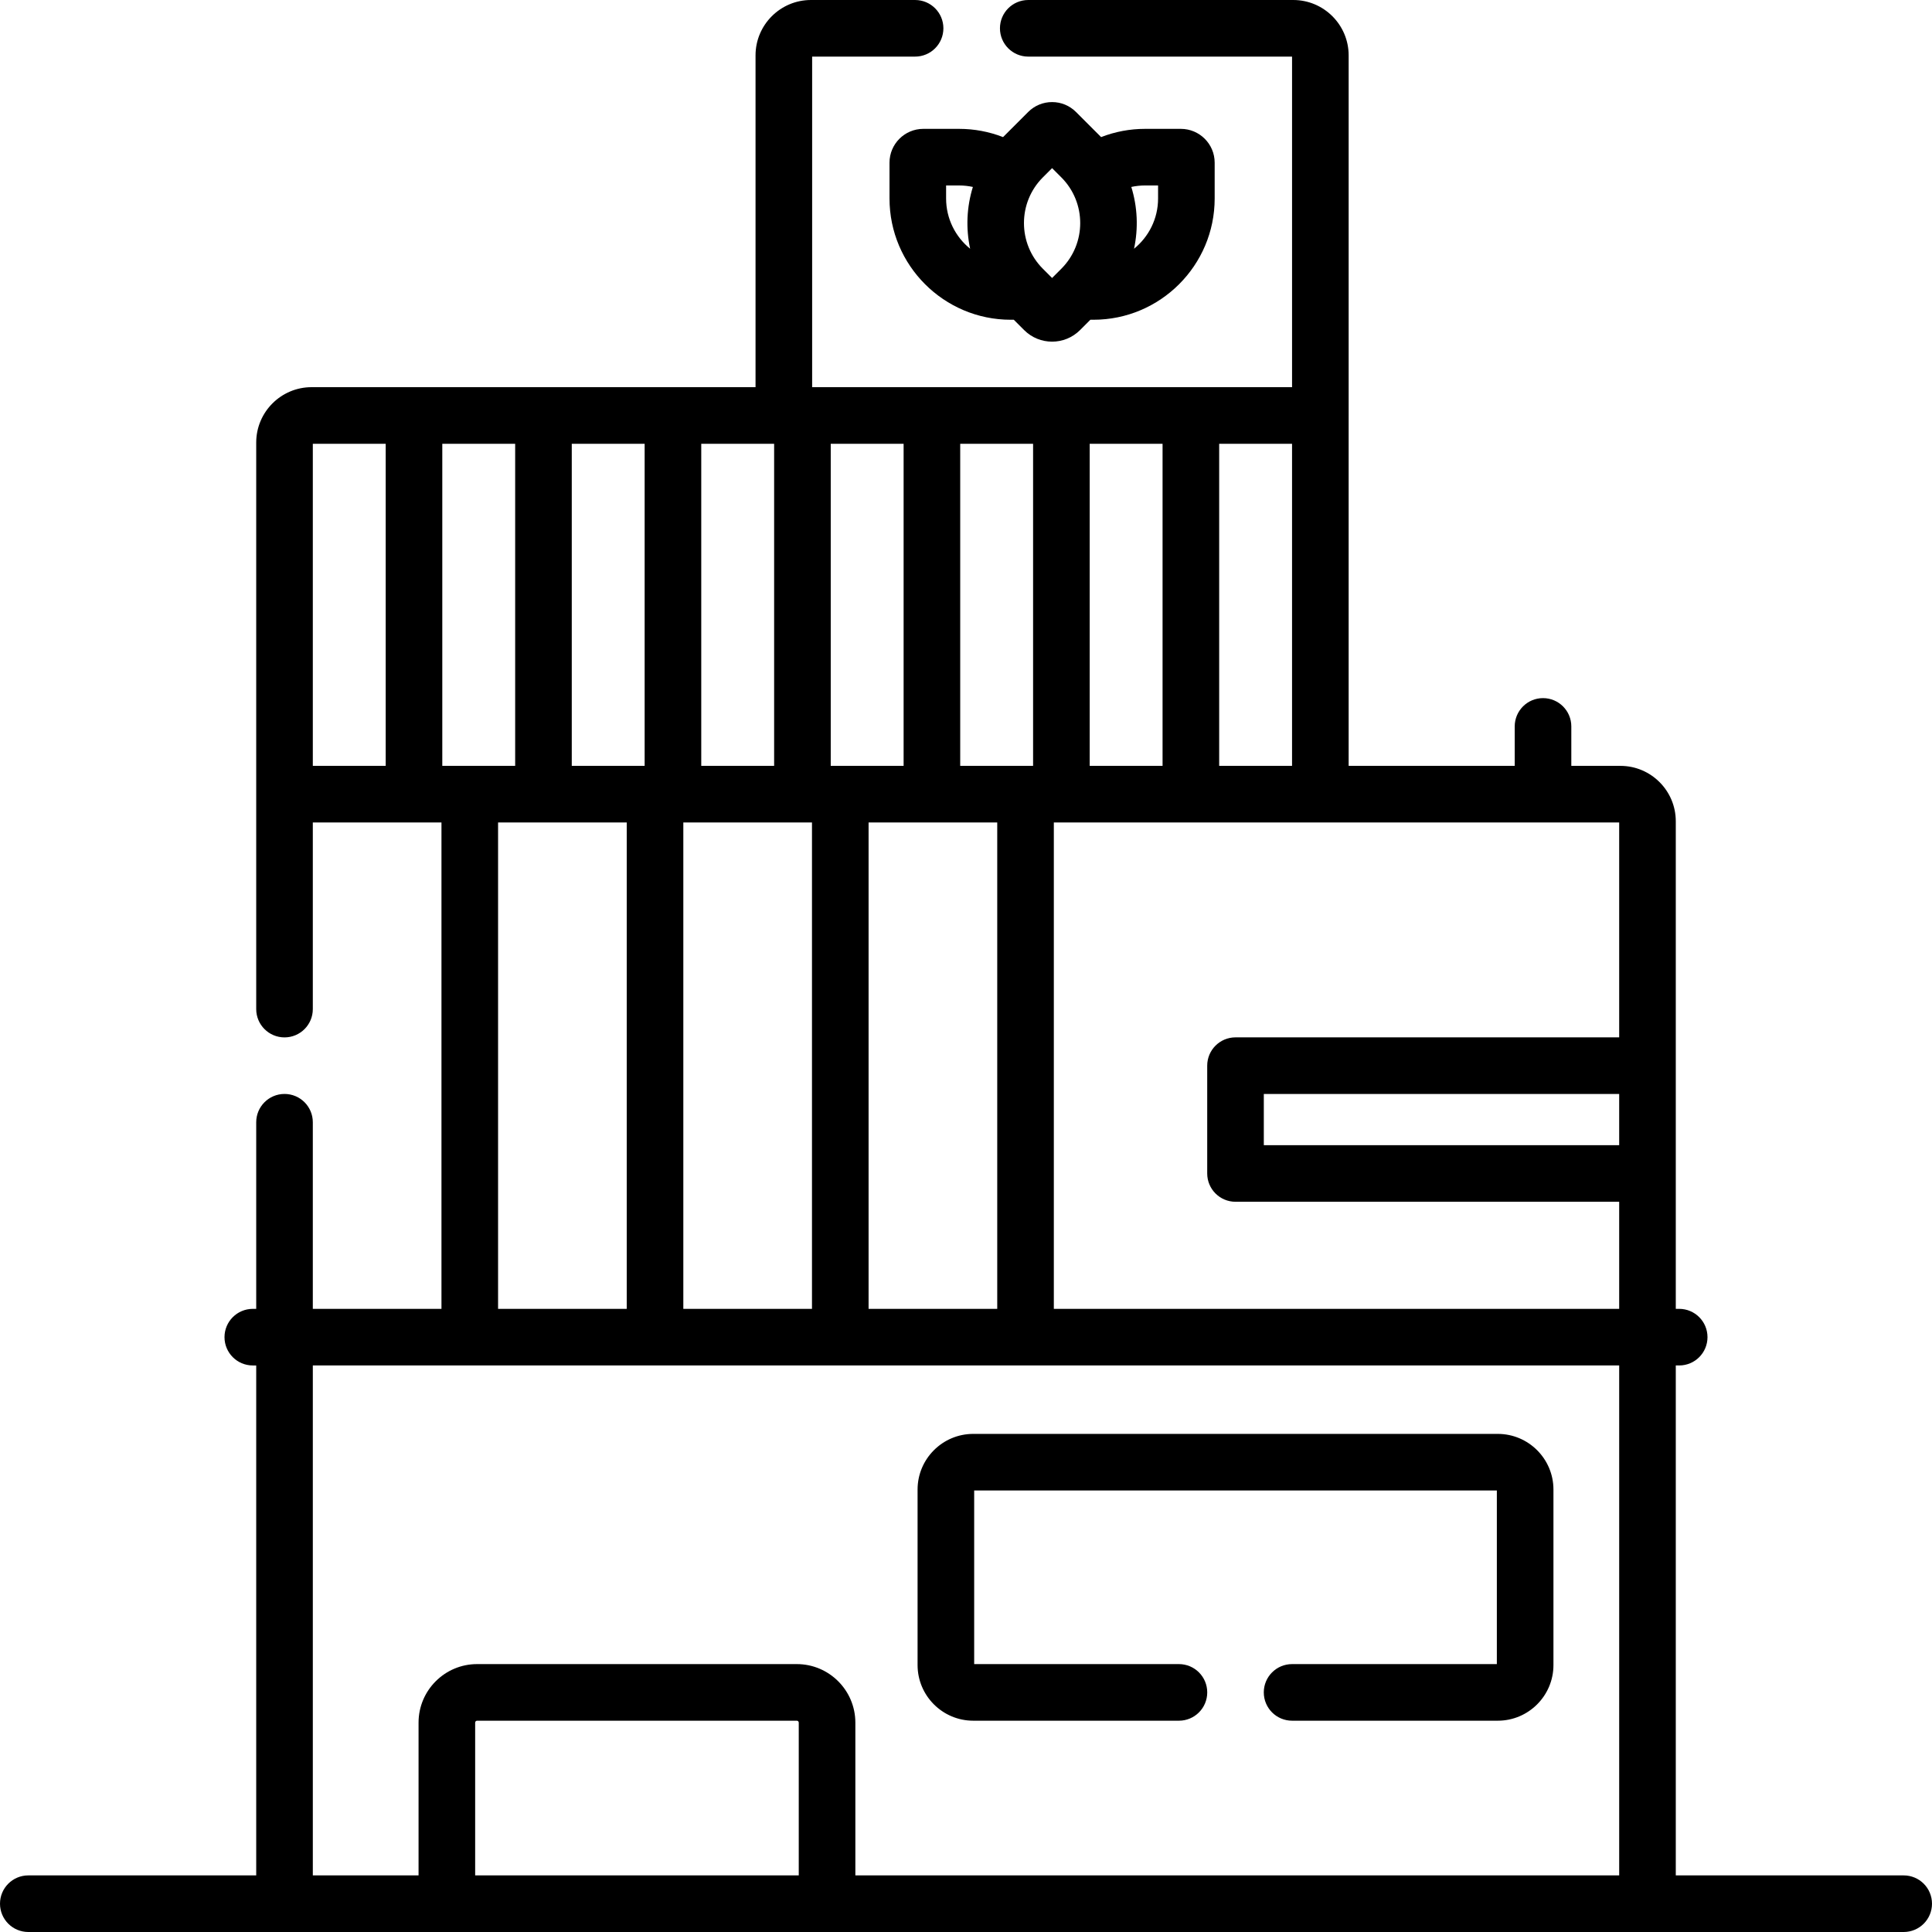 <svg id="Capa_1" enable-background="new 0 0 512 512" height="512" viewBox="0 0 512 512" width="512" xmlns="http://www.w3.org/2000/svg"><g><path d="m235.729 43.109v9.5c0 17.716 14.412 32.129 32.128 32.129h.812l2.746 2.746c.001 0 .002.001.003.002 2.039 2.037 4.718 3.057 7.396 3.057 2.68 0 5.36-1.02 7.401-3.059l2.746-2.746h.812c17.716 0 32.128-14.413 32.128-32.129v-9.5c0-4.939-4.019-8.958-8.958-8.958h-9.5c-4.017 0-7.951.748-11.637 2.182l-6.657-6.657c-1.692-1.691-3.942-2.623-6.335-2.623s-4.643.932-6.335 2.623l-6.657 6.657c-3.686-1.435-7.62-2.182-11.637-2.182h-9.499c-4.939 0-8.957 4.019-8.957 8.958zm71.173 6.042v3.458c0 5.373-2.491 10.17-6.372 13.312 1.165-5.413.926-11.067-.723-16.379 1.187-.257 2.404-.392 3.637-.392h3.458zm-28.087-4.595 2.445 2.446c6.679 6.678 6.679 17.545 0 24.223l-2.445 2.446-2.445-2.446c-6.679-6.678-6.679-17.545 0-24.223zm-28.086 4.595h3.458c1.233 0 2.451.134 3.637.392-1.648 5.312-1.888 10.966-.723 16.379-3.882-3.143-6.372-7.94-6.372-13.312z"/><path d="m504.5 497h-60.4v-135.139h.904c4.143 0 7.5-3.357 7.5-7.5s-3.357-7.5-7.5-7.5h-.904v-129.221c0-8.093-6.584-14.677-14.677-14.677h-13.008v-10.454c0-4.143-3.357-7.5-7.5-7.5s-7.5 3.357-7.5 7.5v10.454h-44.01v-92.841c0-.007.001-.013.001-.02v-95.425c0-8.093-6.584-14.677-14.677-14.677h-70.232c-4.143 0-7.5 3.357-7.5 7.5s3.357 7.5 7.5 7.5h69.91v87.603h-127.182v-87.603h27.284c4.143 0 7.5-3.357 7.5-7.5s-3.357-7.5-7.5-7.5h-27.606c-8.094 0-14.678 6.584-14.678 14.677v87.926h-117.649c-8.093 0-14.677 6.584-14.677 14.677v150.14c0 4.143 3.357 7.5 7.5 7.5s7.5-3.357 7.5-7.5v-49.456h34.094v128.898h-34.094v-49.455c0-4.143-3.357-7.5-7.5-7.5s-7.5 3.357-7.5 7.5v49.455h-.904c-4.143 0-7.5 3.357-7.5 7.5s3.357 7.5 7.5 7.5h.904v135.138h-60.399c-4.143 0-7.5 3.357-7.5 7.5s3.357 7.5 7.5 7.5h497c4.143 0 7.5-3.357 7.5-7.5s-3.357-7.5-7.5-7.5zm-75.4-193.519h-94.176v-13.569h94.176zm0-28.569h-101.676c-4.143 0-7.5 3.357-7.5 7.5v28.569c0 4.143 3.357 7.5 7.5 7.5h101.676v28.38h-149.823v-128.898h149.823zm-248.012 71.949v-128.898h34.095v128.898zm-63.876-143.898v-85.36h19.313v85.36zm34.313-85.36h19.313v85.36h-19.313zm137.254 85.36v-85.36h19.313v85.36zm-15 0h-19.313v-85.36h19.313zm-34.313 0h-19.313v-85.36h19.313zm-34.314-85.36v85.36h-19.313v-85.36zm25.031 100.36h34.094v128.898h-34.094zm112.222-15h-19.312v-85.36h19.312zm-259.506-85.36h19.312v85.36h-19.312zm49.094 100.36h34.095v128.898h-34.095zm-6.074 279.037v-40.485c0-.282.229-.512.512-.512h84.733c.282 0 .512.229.512.512v40.485zm100.757 0v-40.485c0-8.553-6.959-15.512-15.512-15.512h-84.733c-8.553 0-15.512 6.959-15.512 15.512v40.485h-28.02v-135.139h346.2v135.139z"/><path d="m396.93 379.997h-139.011c-8.134 0-14.751 6.617-14.751 14.751v46.504c0 8.134 6.617 14.751 14.751 14.751h54.512c4.143 0 7.5-3.357 7.5-7.5s-3.357-7.5-7.5-7.5h-54.263v-46.006h138.513v46.006h-54.263c-4.143 0-7.5 3.357-7.5 7.5s3.357 7.5 7.5 7.5h54.512c8.134 0 14.751-6.617 14.751-14.751v-46.504c0-8.134-6.618-14.751-14.751-14.751z"/></g></svg>